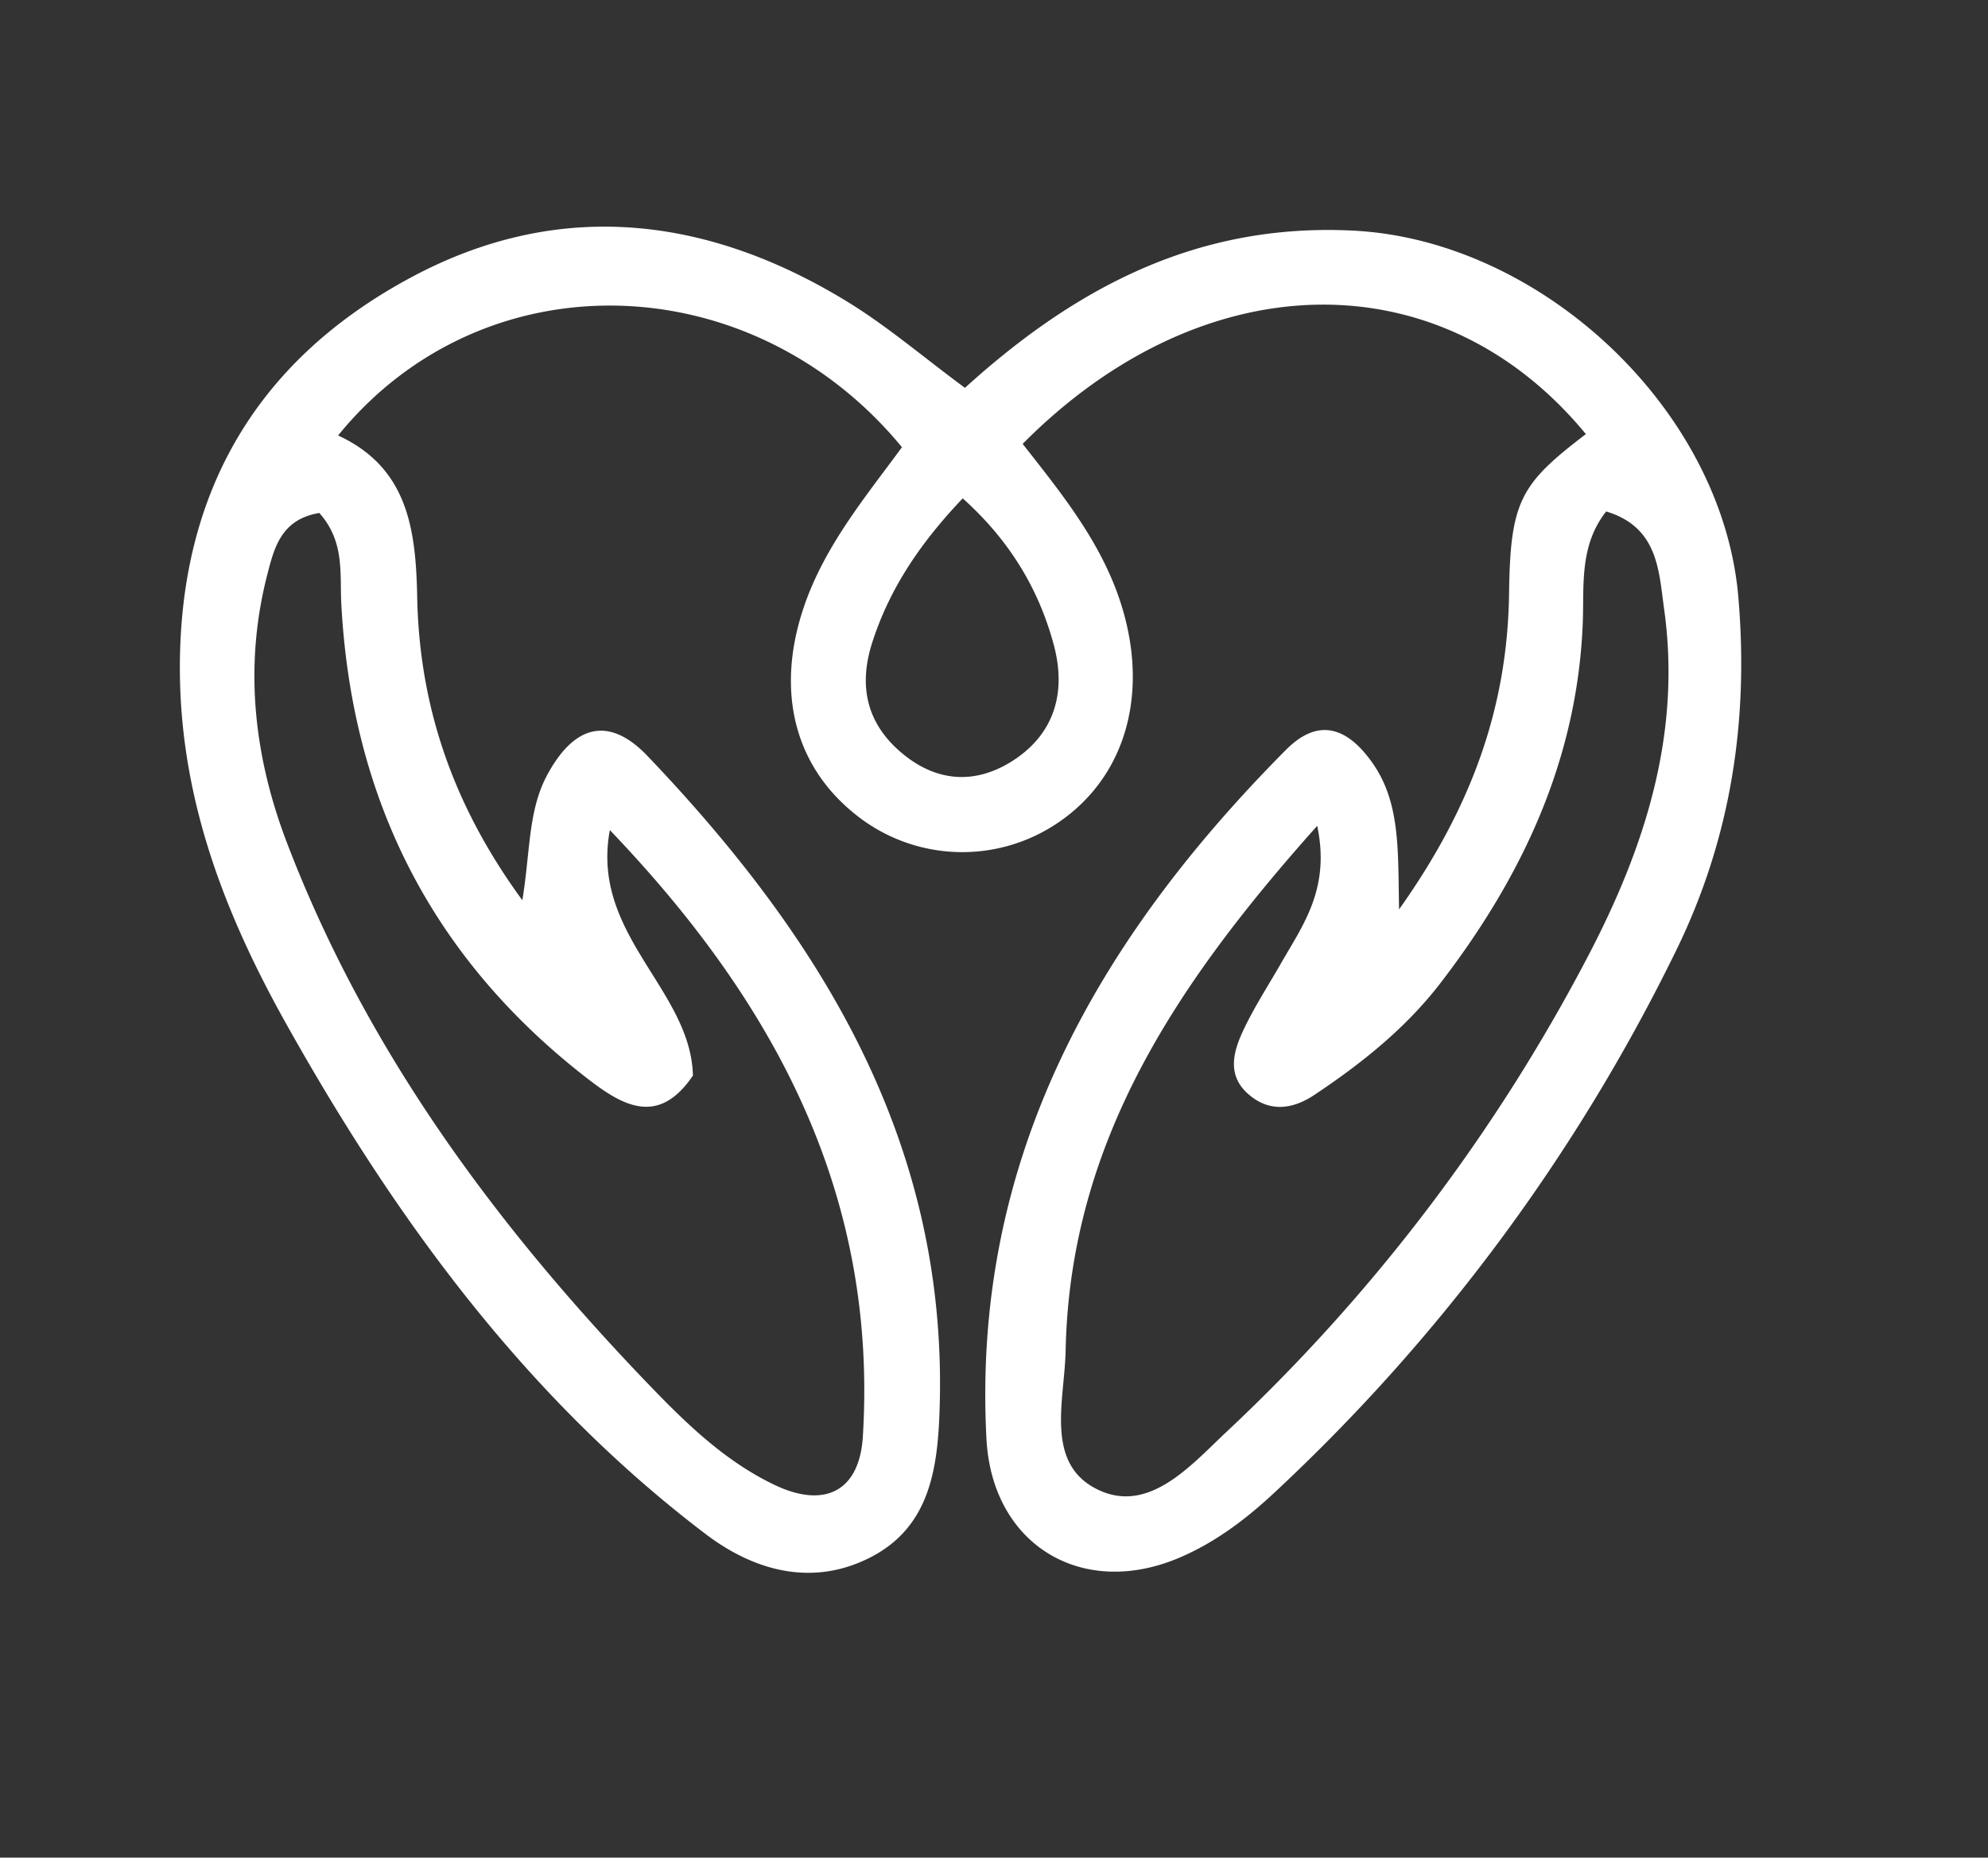 <svg id="Layer_1" data-name="Layer 1" xmlns="http://www.w3.org/2000/svg" viewBox="0 0 595.28 556.36"><rect x="0" y="0" width="595.28" height="556.36" fill="#333333" stroke="none"/><defs><style>.cls-1{fill:#fff;}</style></defs><title>Be-Okay emile&amp;apos;s</title><path class="cls-1" d="M288.94,116.16c33.33-30.25,69.91-49.48,116.43-47.08C461.42,72,515.7,122.48,520.52,178.8c3.16,36.94-2.16,72.17-18.58,105.79A554.23,554.23,0,0,1,381.65,447c-8.43,7.88-17.56,14.82-28.27,19.43-29.32,12.63-56.34-3.72-58-35.52-4.4-83.62,33-149.22,89.68-206.33,9.74-9.81,18.31-6.64,25.62,3.51,8.66,12,7.9,26.13,8.25,44.27,21.8-30.69,32.49-60.66,32.94-94.68.37-27.69,3.43-32.75,23-47.67-43.34-52.65-114.49-51.69-168.65,2.93,12.09,15.41,24.64,30.76,30.18,50.35,7.3,25.75.17,49.64-19.43,63A51,51,0,0,1,257.54,245c-19.53-14.69-25.6-37.71-16.71-63.58,6.19-18,18.27-32.53,29.25-47.48C224.81,79,144.64,77,101.24,130.42c20.88,9.65,23.28,28.1,23.68,48.29.63,32.5,10.45,62.14,31.49,90.91,2.42-14.69,1.67-26.94,7.55-37.72,8.17-15,18.54-17.45,30-5.41,52,54.53,89.7,115.59,87.42,194.68-.52,18.33-2.78,36-20.67,45.22-17.26,8.88-34.67,4.24-49.36-6.9-54-41-93.06-94.6-125.78-153.09C67.47,274,54.26,240.07,53.87,201.74,53.34,148.71,76,109,121.41,84,166,59.3,211.14,64.18,254,90.53,265.75,97.76,276.36,106.86,288.94,116.16ZM95.61,153.63C84.1,155.57,82.08,164.17,80,172.24c-7,27.3-4,54.17,5.88,80.06,23.68,62.05,62.29,114.33,107.89,161.86,11.34,11.82,23,23.27,38,30.49,15.13,7.3,25.59,2,26.6-14.42,4.42-71.8-25.69-129.32-75.76-181.62-5.86,31.36,24.21,47.58,24.88,73.52-10.15,15-20.67,9.27-31,1.35-47-36.12-71.31-84.07-74.31-143.06C101.76,171.45,103.17,162.11,95.61,153.63Zm298.81,93.7c-41.86,46.91-74.05,94.51-75.33,157.15-.3,14.78-6.28,33.54,9.2,41.44s28.19-6.94,38.88-17a534.35,534.35,0,0,0,108.2-142.27c17.15-32.71,28.2-66.86,22.91-104.37-1.59-11.32-1.73-24.39-17.34-29.1-8.13,10.35-6.56,22.41-7,33.36-1.61,41-18.14,76-42.53,107.78-10.36,13.52-23.67,24.17-37.83,33.6-6.59,4.39-13.64,5.33-20-.43-6.09-5.49-4.32-12.32-1.52-18.41,3.27-7.11,7.61-13.73,11.51-20.55C390.11,277.08,398.41,266.19,394.42,247.33ZM288.27,149.26c-12.3,12.94-21.69,26.52-27,42.89-4.48,13.67-1.56,25.15,9.52,34,10.64,8.51,22.4,8.64,33.5,1,11.86-8.19,14.81-20.39,11.34-33.67C311.11,176.36,302.17,161.7,288.27,149.26Z"/></svg>
